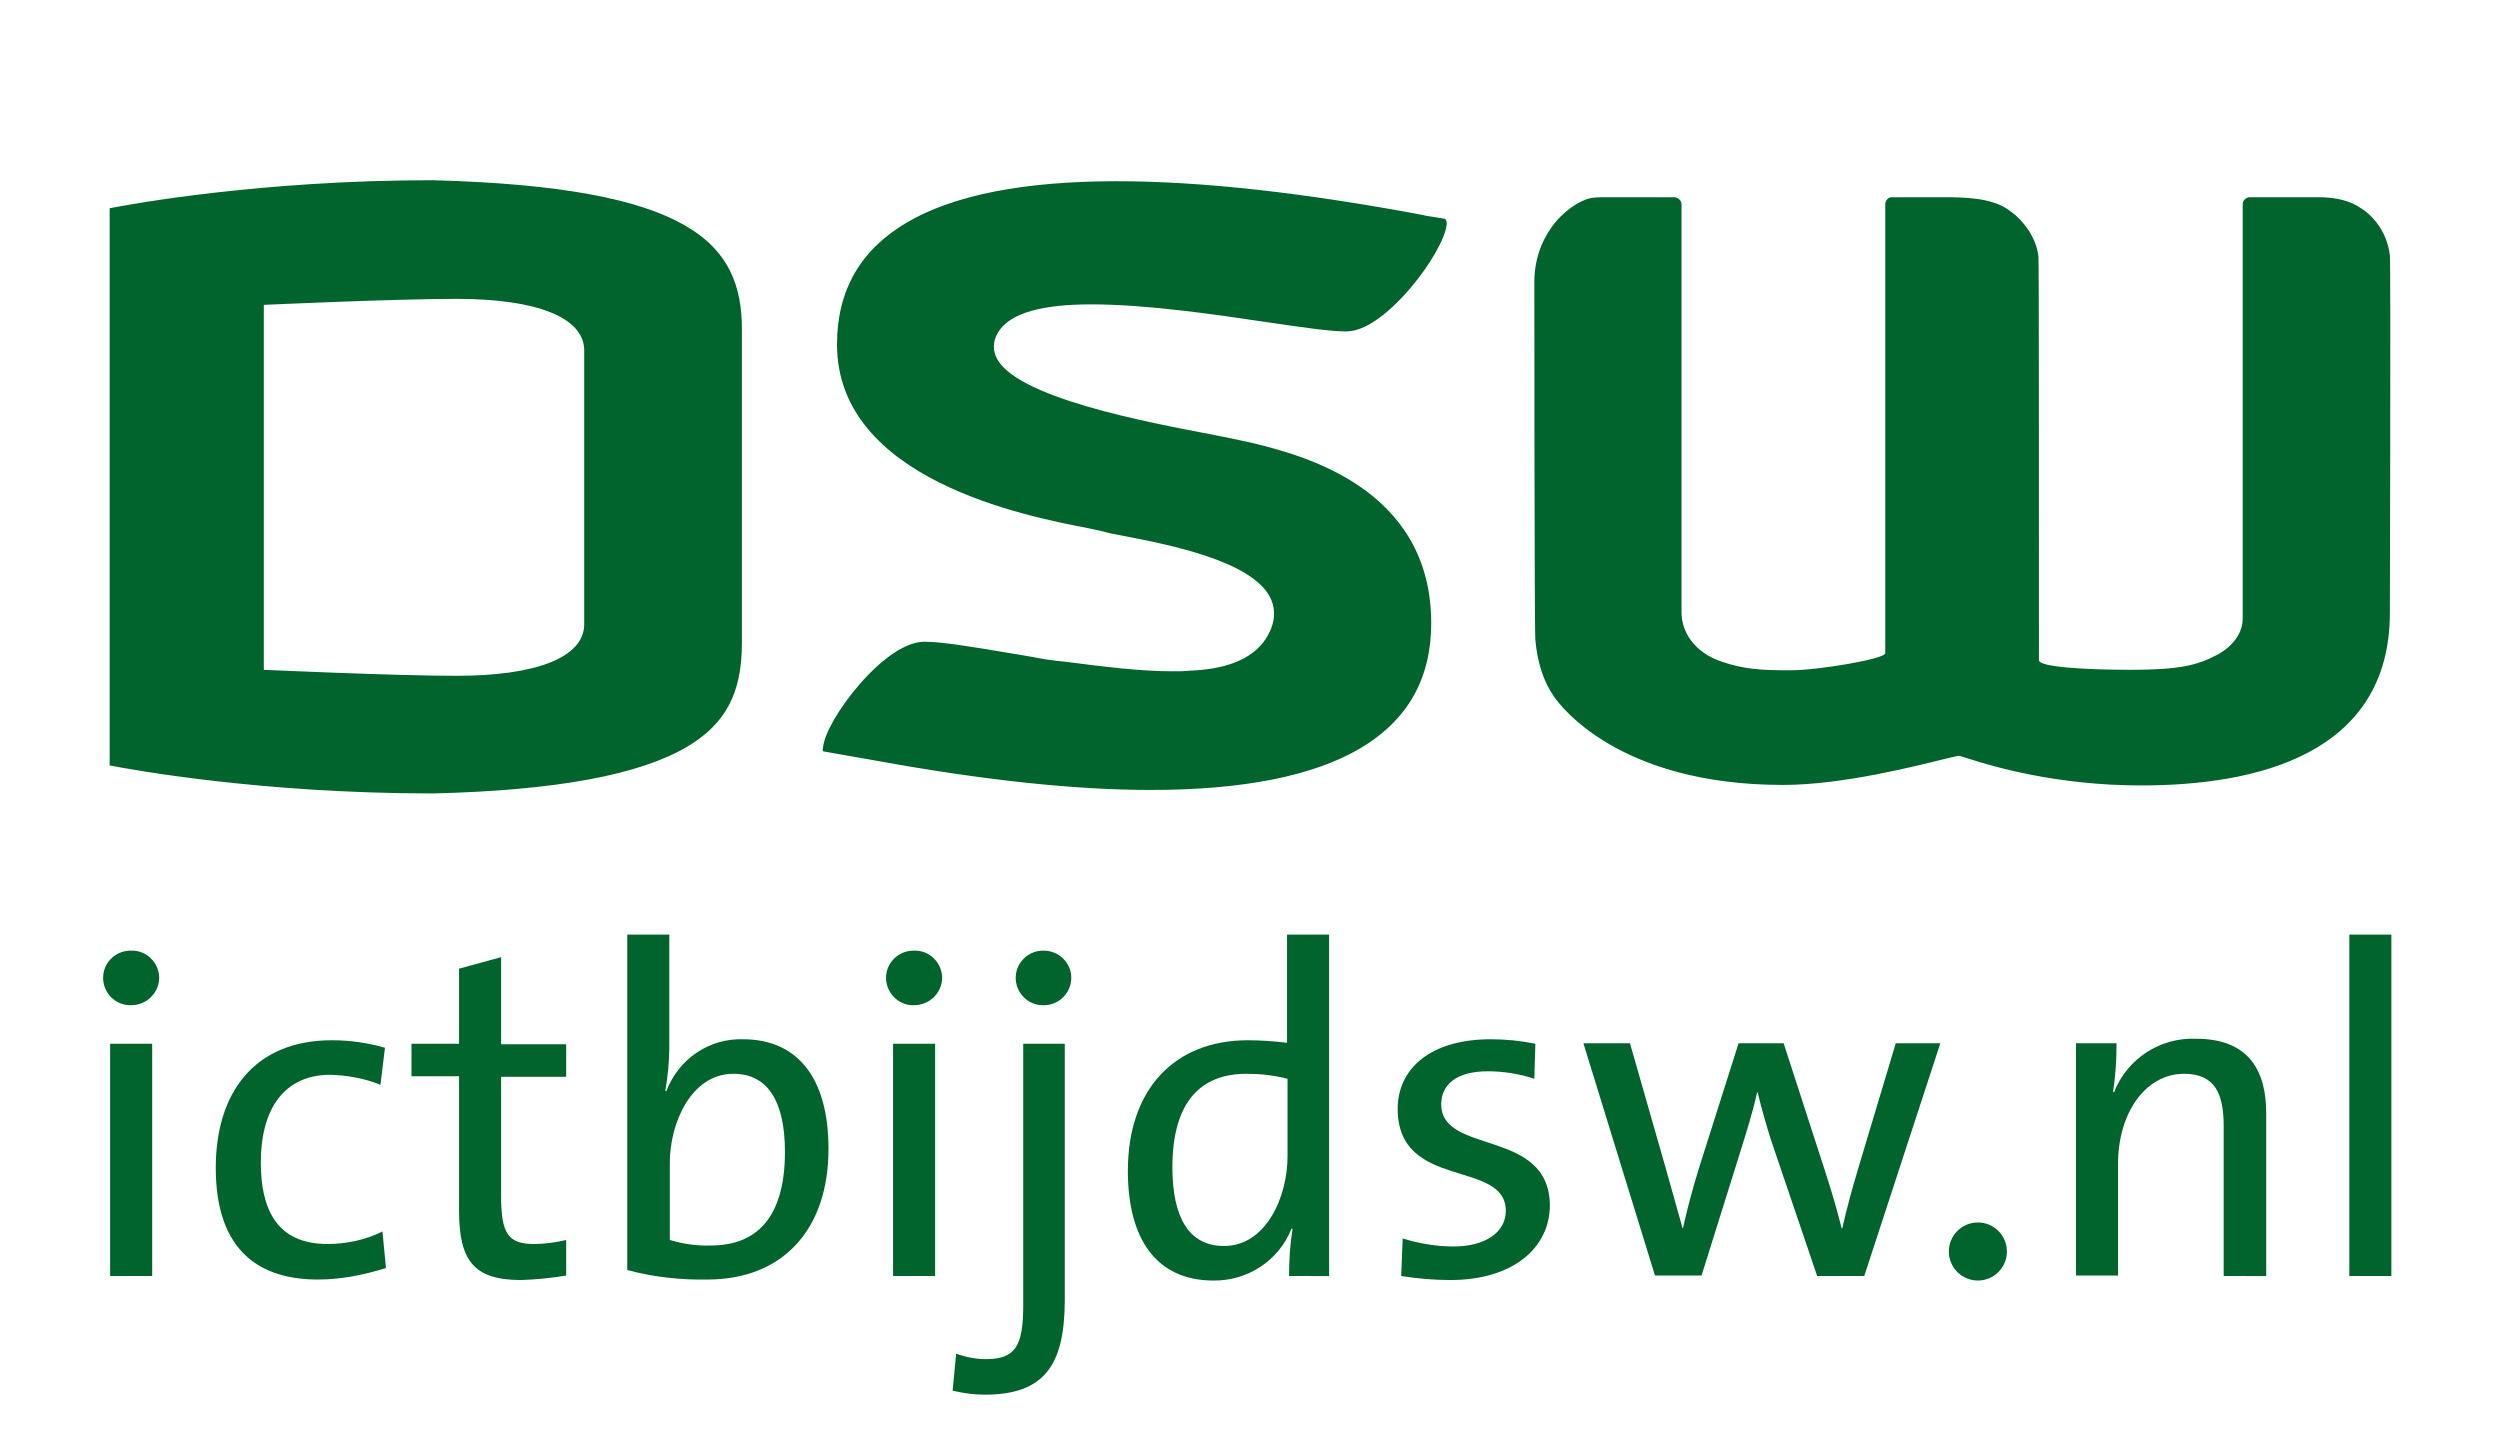 <svg xmlns="http://www.w3.org/2000/svg" xmlns:xlink="http://www.w3.org/1999/xlink" id="Layer_1" x="0" y="0" version="1.1" viewBox="0 0 499.4 290" xml:space="preserve" style="enable-background:new 0 0 499.4 290"><style type="text/css">.st0{fill:#00642c}</style><title>ictbijDSW.nl Logo</title><path d="M26.2,200.8c-3,0.1-5.5-2.3-5.6-5.3s2.3-5.5,5.3-5.6c0.1,0,0.2,0,0.3,0c3-0.1,5.5,2.3,5.6,5.3c0,0,0,0.1,0,0.1	C31.8,198.3,29.3,200.8,26.2,200.8z M22,254.9v-46.4h8.4v46.4H22z" class="st0"/><path d="M63.5,255.6c-11.1,0-20.4-5.2-20.4-22.3c0-15,7.7-25.5,23.2-25.5c3.6,0,7.1,0.5,10.6,1.5l-0.9,7.4	c-3.2-1.3-6.6-1.9-10-2c-9.3,0-13.9,6.9-13.9,17.5c0,9.1,3,16.3,13.3,16.3c3.8,0,7.6-0.8,11-2.5l0.7,7.3	C72.6,254.7,68.1,255.6,63.5,255.6z" class="st0"/><path d="M104.1,255.7c-9.5,0-12.4-3.9-12.4-13.9V215h-9.5v-6.5h9.5v-15l8.4-2.3v17.4h13v6.5h-13v23.7	c0,7.7,1.4,9.7,6.6,9.7c2.1,0,4.3-0.3,6.4-0.8v7.1C110.1,255.3,107.1,255.6,104.1,255.7z" class="st0"/><path d="M141.3,255.6c-5.4,0.1-10.8-0.5-16-1.9v-67h8.4v22.5c0,2.9-0.3,5.8-0.8,8.7l0.2,0.1c2.4-6.4,8.5-10.6,15.3-10.4	c10.9,0,17.1,7.7,17.1,21.9C165.5,245.7,156.3,255.6,141.3,255.6z M146.5,214.5c-8.4,0-12.7,9.8-12.7,17.8v15.4	c2.7,0.8,5.4,1.2,8.2,1.1c8.9,0,14.8-5.3,14.8-18.7C156.8,220.2,153.5,214.5,146.5,214.5L146.5,214.5z" class="st0"/><path d="M182.6,200.8c-3,0.1-5.5-2.3-5.6-5.3s2.3-5.5,5.3-5.6c0.1,0,0.2,0,0.3,0c3-0.1,5.5,2.3,5.6,5.3c0,0,0,0.1,0,0.1	C188.2,198.3,185.7,200.8,182.6,200.8z M178.4,254.9v-46.4h8.4v46.4H178.4z" class="st0"/><path d="M196.7,278.6c-2.2,0-4.3-0.3-6.4-0.8l0.7-7.4c1.9,0.7,3.9,1.1,5.9,1.1c5.8,0,7.5-2.4,7.5-10.7v-52.3h8.3V260	C212.6,272.5,208.8,278.6,196.7,278.6z M208.5,200.8c-3,0.1-5.5-2.3-5.6-5.3s2.3-5.5,5.3-5.6c0.1,0,0.2,0,0.3,0c3,0,5.5,2.4,5.5,5.4	c0,0,0,0,0,0C214,198.3,211.6,200.8,208.5,200.8L208.5,200.8z" class="st0"/><path d="M257.5,254.9c0-3.2,0.2-6.3,0.7-9.4l-0.2-0.1c-2.5,6.4-8.8,10.5-15.6,10.4c-11.4,0-17.1-8.3-17.1-21.9	c0-16.3,9.3-26.1,24-26.1c2.6,0,5.2,0.2,7.8,0.5v-21.6h8.4v68.2L257.5,254.9z M257.2,215.5c-2.7-0.7-5.4-1-8.2-1	c-8.9,0-14.8,5.3-14.8,18.7c0,10,3.3,15.7,10.3,15.7c8.4,0,12.7-9.8,12.7-17.9V215.5z" class="st0"/><path d="M289.7,255.7c-3.3,0-6.6-0.3-9.8-0.8l0.3-7.5c3.3,1,6.7,1.6,10.2,1.6c6.2,0,10.4-2.8,10.4-7.1	c0-10.4-21.6-4-21.6-20.4c0-7.9,6.4-13.9,18.6-13.9c3,0,6,0.3,8.9,0.9l-0.2,7c-3-1-6.2-1.5-9.3-1.5c-6.2,0-9.3,2.6-9.3,6.6	c0,10.2,21.7,4.7,21.7,20.3C309.5,249.4,302.1,255.7,289.7,255.7z" class="st0"/><path d="M372.4,254.9H363l-9.3-27.4c-0.9-2.9-1.8-6-2.6-9.3H351c-0.9,4.1-2.1,7.8-3.3,11.7l-7.8,24.9h-9.3l-14.3-46.4	h9.3l7.1,24.8c1.2,4.3,2.4,8.5,3.4,12.1h0.1c0.9-4.1,2-8.1,3.2-12l7.9-24.9h9l8,24.7c1.9,5.8,2.7,8.8,3.6,12.3h0.1	c0.9-3.9,1.8-7.3,3.2-12l7.5-25h8.9L372.4,254.9z" class="st0"/><path d="M400.9,250c0,3.2-2.6,5.8-5.8,5.8c-3.2,0-5.8-2.6-5.8-5.8c0-3.2,2.6-5.8,5.8-5.8c0,0,0,0,0,0	C398.3,244.2,400.9,246.8,400.9,250z" class="st0"/><path d="M444.2,254.9v-30c0-6.5-1.8-10.4-7.9-10.4c-7.7,0-13.2,7.8-13.2,18v22.3h-8.4v-46.4h8.1c0,3.3-0.2,6.5-0.7,9.7	l0.2,0.1c2.6-6.7,9.2-11,16.4-10.7c10.7,0,14,6.6,14,14.9v32.5H444.2z" class="st0"/><path d="M469.3,254.9v-68.2h8.4v68.2L469.3,254.9z" class="st0"/><path d="M86.5,36C52,36,26,40.8,21.9,41.6c0,3.6,0,107.6,0,111.3c4.1,0.8,30.1,5.6,64.6,5.6c24.6-0.6,41.2-3.7,50.7-9.3	c7.8-4.6,11-10.8,11-20.7V66C148.3,48.5,138,37.4,86.5,36z M116.7,124.9c-0.2,6.4-9.5,10.1-25.5,10.1c-12.4,0-38.5-1.2-38.5-1.2	V60.9c0,0,26.1-1.2,38.5-1.2c16,0,25.3,3.7,25.5,10.1C116.7,69.9,116.7,124.9,116.7,124.9z M477.4,122.4c0,28.5-27,34.5-49.7,34.5	c-16.9,0-29.6-3.8-34.3-5.3c-1.4-0.4-1.8-0.6-2.1-0.6h-0.1l-0.1,0c-0.3,0.1-1,0.2-2.2,0.5c-5.7,1.4-20.7,5.3-32.7,5.3	c-32.9,0-44.6-15.9-45.8-17.7c-2.1-3-3.3-6.8-3.7-11.3c-0.2-2.1-0.2-71.5-0.2-71.5c0-5.6,2.3-9.6,4.2-11.9c2.6-3.1,5.7-4.7,7.5-4.9	c0.8-0.1,1.7-0.1,2.8-0.1c0.5,0,13.5,0,13.5,0c0.8,0.1,1.4,0.7,1.4,1.4v81.5c0,4.1,2.7,8,7.8,9.8c4.6,1.6,8.1,1.8,13.9,1.8	s19-2.3,19-3.4c0-1.1,0-89.7,0-89.7c0-0.7,0.6-1.4,1.2-1.4c0.1,0,10.1,0,10.7,0c4.4,0,9.1,0.2,12.4,2.3c1.2,0.8,2.3,1.7,3.2,2.8	c1.7,2,2.8,4.3,3.1,6.7c0.1,1.1,0.1,44.4,0.1,80.4v0.3c0,1.3,8.7,1.9,18.4,1.9c9.6,0,13.3-0.9,17.2-3c3.2-1.7,5.1-4.4,5.1-7.2V40.8	c0-0.7,0.5-1.2,1.2-1.4c0.1,0,10.2,0,14,0c3.5,0,6.3,0.7,8.6,2.3c1.1,0.7,2.1,1.7,2.9,2.7c1.5,1.9,2.4,4.2,2.7,6.6	C477.6,52.5,477.4,122.4,477.4,122.4z M289,44.7c-0.2,2.8-3.3,8.2-7.3,12.9c-4.7,5.5-9.3,8.6-12.7,8.6l-0.4,0c-3,0-9-0.9-15.9-1.9	c-10.7-1.6-24-3.5-34.7-3.5c-9.8,0-15.8,1.7-18.3,5.1c-1.2,1.7-1.5,3.5-0.8,5.2c3.3,8.3,30.6,13.3,43.7,15.8	c2.6,0.5,6.8,1.4,7.6,1.6c9.8,2.4,35.7,8.9,35.7,36c0,22.1-18.9,33.3-56.1,33.3c-15.3,0-33.6-2-54.5-5.8c-0.6-0.1-5.7-1-10.8-1.9	c-0.2,0-0.2-0.5-0.1-0.7c0.2-2.8,3.3-8.1,7.3-12.7c4.7-5.4,9.4-8.5,12.9-8.5l0.3,0c3.2,0,9.3,1,16.4,2.2c2.4,0.4,4.9,0.8,7.5,1.3	c1.4,0.2,2.8,0.4,4.1,0.5c7.7,1,14.9,1.9,21.4,1.9c1,0,2,0,3-0.1c4-0.2,13.5-0.7,16.6-8.4c0.9-2.3,0.8-4.5-0.3-6.5	c-3.9-7.1-20.1-10.3-28.9-12c-1.7-0.3-3.2-0.6-4.2-0.9c-0.7-0.2-1.8-0.4-3.2-0.7c-12.4-2.4-50.1-9.7-50.1-36.7	c0-21.6,18.8-32.6,55.9-32.6c16.9,0,37.5,2.3,61.4,6.8v0l0.3,0.1c0,0,1.5,0.2,3.8,0.6C289,43.9,289,44.6,289,44.7z" class="st0"/></svg>